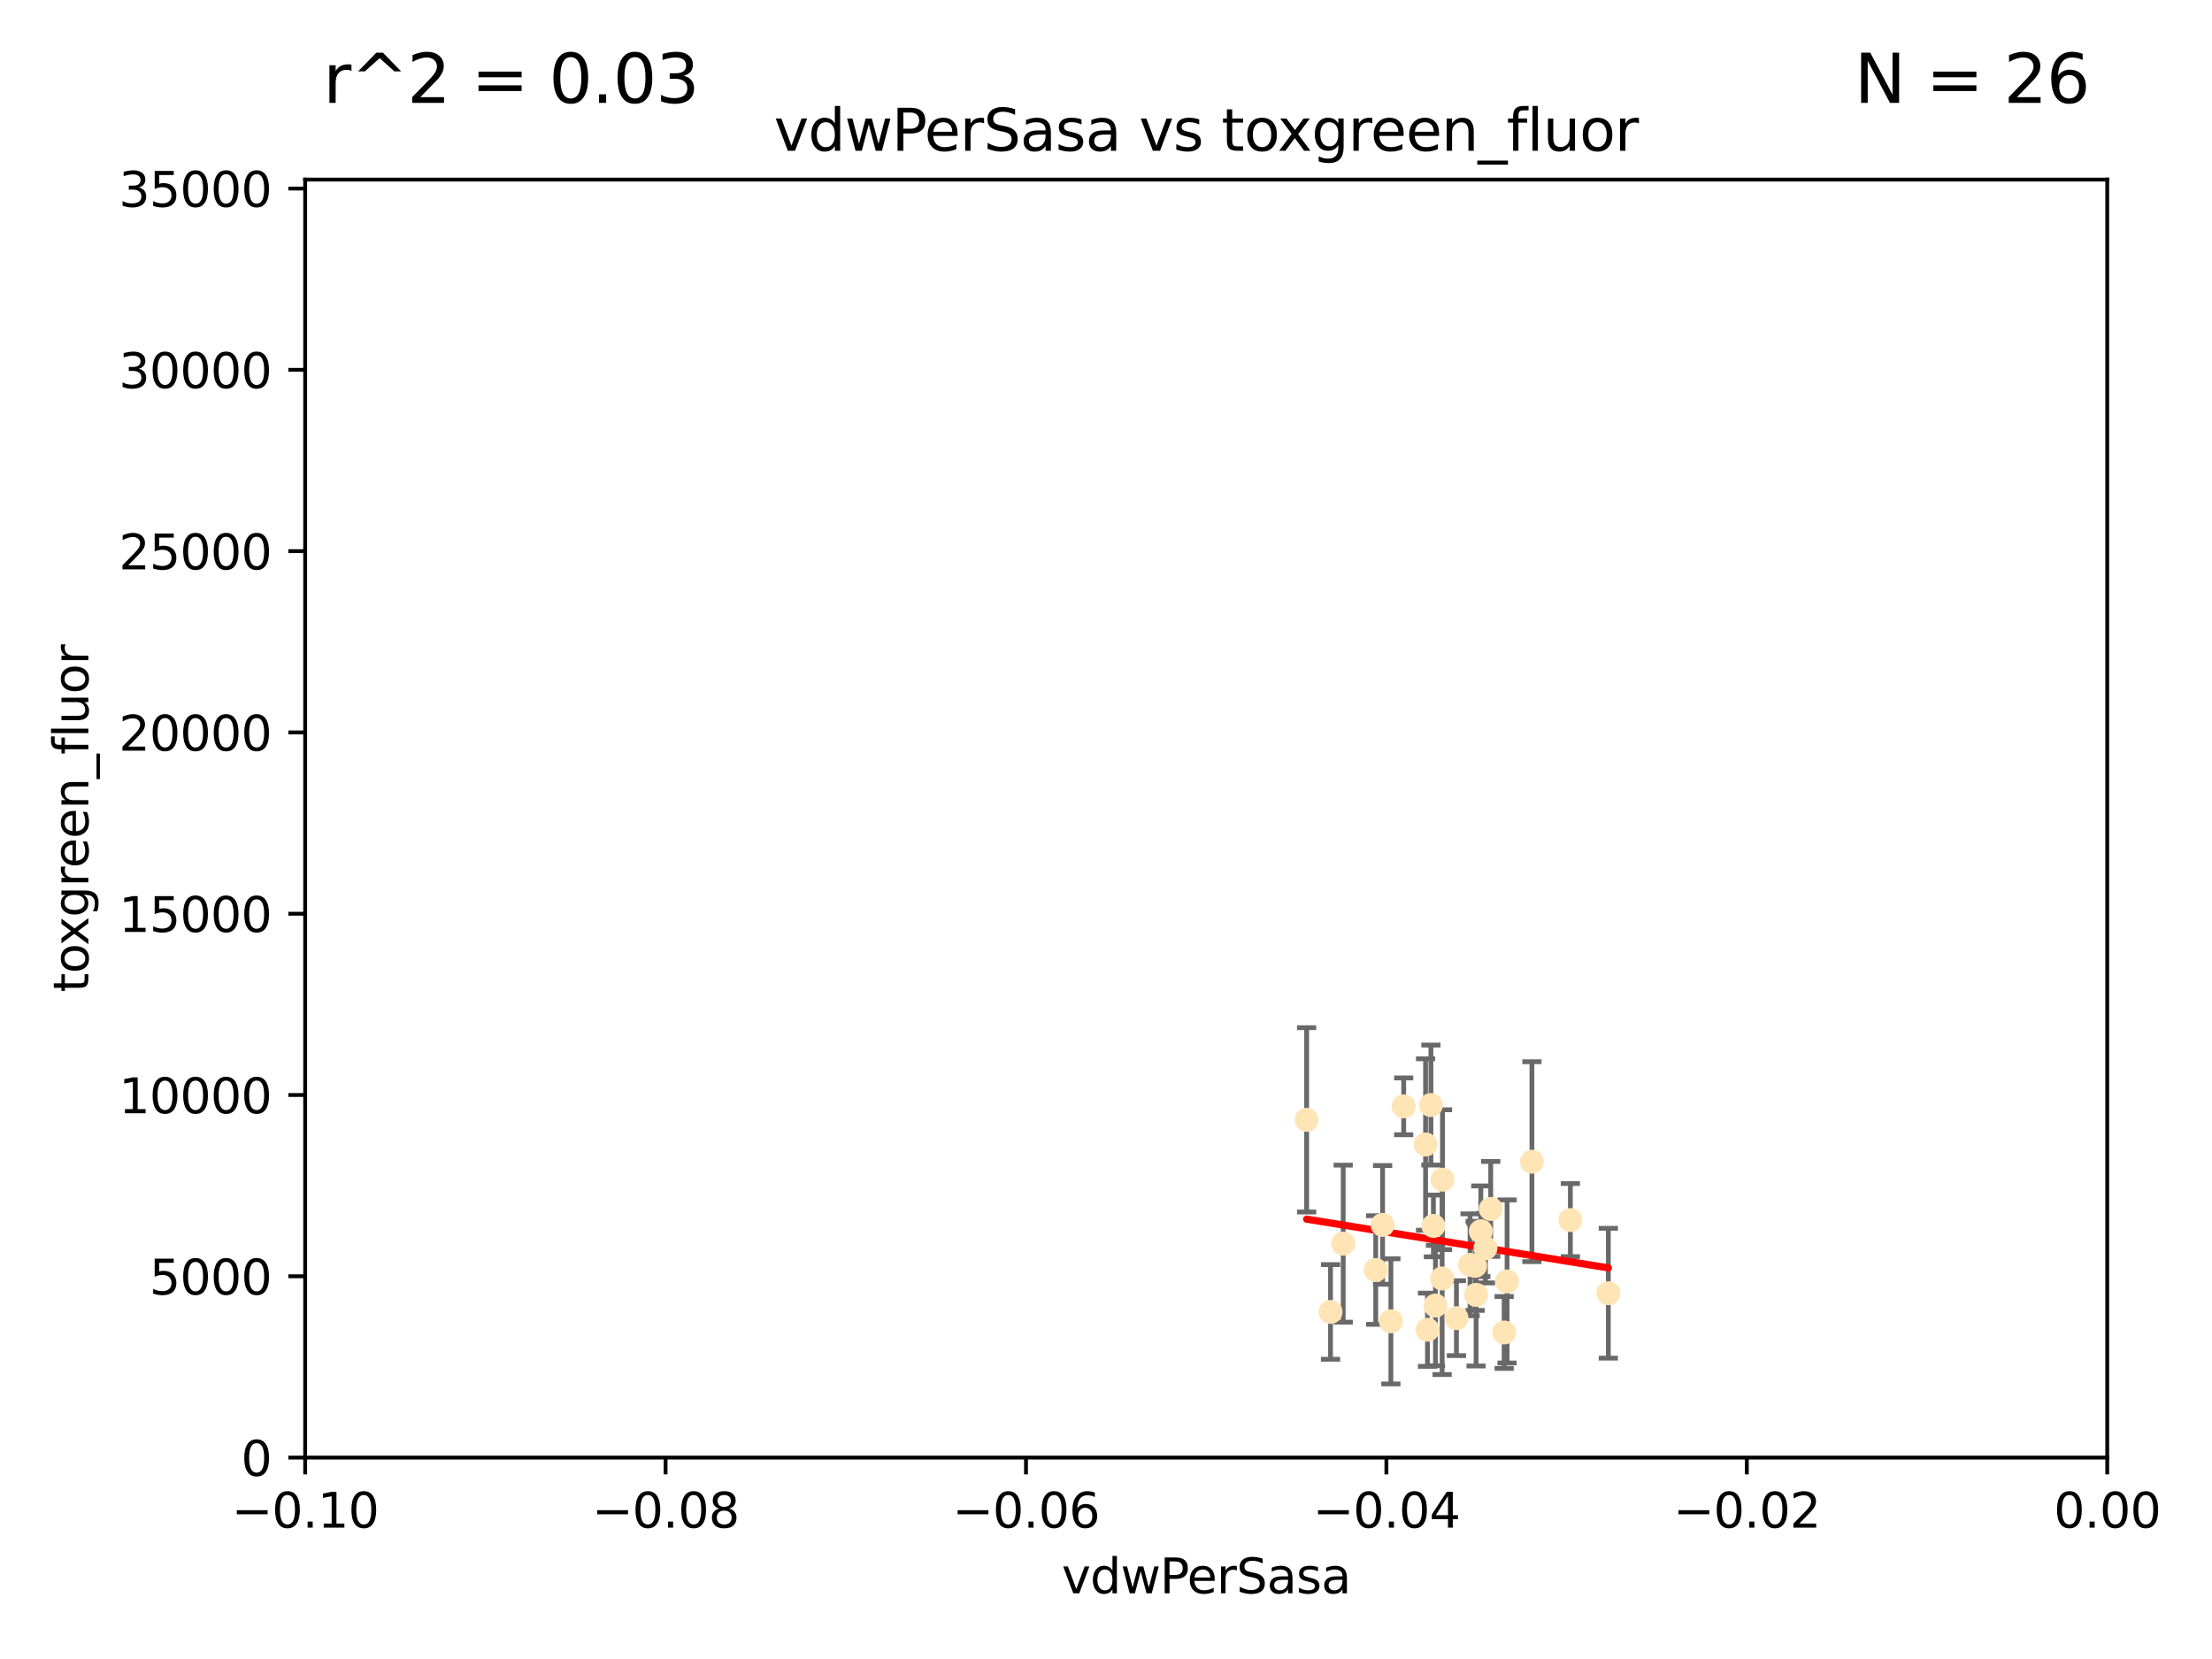 <?xml version="1.0" encoding="utf-8" standalone="no"?>
<!DOCTYPE svg PUBLIC "-//W3C//DTD SVG 1.1//EN"
  "http://www.w3.org/Graphics/SVG/1.1/DTD/svg11.dtd">
<svg xmlns:xlink="http://www.w3.org/1999/xlink" width="460.8pt" height="345.6pt" viewBox="0 0 460.8 345.6" xmlns="http://www.w3.org/2000/svg" version="1.1">
 <defs>
  <style type="text/css">*{stroke-linejoin: round; stroke-linecap: butt}</style>
 </defs>
 <g id="figure_1">
  <g id="patch_1">
   <path d="M 0 345.6 
L 460.8 345.6 
L 460.8 0 
L 0 0 
z
" style="fill: #ffffff"/>
  </g>
  <g id="axes_1">
   <g id="patch_2">
    <path d="M 63.571 303.64 
L 438.975 303.64 
L 438.975 37.411 
L 63.571 37.411 
z
" style="fill: #ffffff"/>
   </g>
   <g id="PathCollection_1">
    <defs>
     <path id="m28b2896124" d="M 0 1.118 
C 0.297 1.118 0.581 1 0.791 0.791 
C 1 0.581 1.118 0.297 1.118 0 
C 1.118 -0.297 1 -0.581 0.791 -0.791 
C 0.581 -1 0.297 -1.118 0 -1.118 
C -0.297 -1.118 -0.581 -1 -0.791 -0.791 
C -1 -0.581 -1.118 -0.297 -1.118 0 
C -1.118 0.297 -1 0.581 -0.791 0.791 
C -0.581 1 -0.297 1.118 0 1.118 
z
" style="stroke: #ffe4b5"/>
    </defs>
    <g clip-path="url(#pd5f773da27)">
     <use xlink:href="#m28b2896124" x="292.414" y="230.468" style="fill: #ffe4b5; stroke: #ffe4b5"/>
     <use xlink:href="#m28b2896124" x="279.814" y="259.073" style="fill: #ffe4b5; stroke: #ffe4b5"/>
     <use xlink:href="#m28b2896124" x="272.196" y="233.283" style="fill: #ffe4b5; stroke: #ffe4b5"/>
     <use xlink:href="#m28b2896124" x="277.172" y="273.299" style="fill: #ffe4b5; stroke: #ffe4b5"/>
     <use xlink:href="#m28b2896124" x="300.422" y="266.328" style="fill: #ffe4b5; stroke: #ffe4b5"/>
     <use xlink:href="#m28b2896124" x="288.018" y="255.164" style="fill: #ffe4b5; stroke: #ffe4b5"/>
     <use xlink:href="#m28b2896124" x="296.974" y="238.421" style="fill: #ffe4b5; stroke: #ffe4b5"/>
     <use xlink:href="#m28b2896124" x="286.59" y="264.575" style="fill: #ffe4b5; stroke: #ffe4b5"/>
     <use xlink:href="#m28b2896124" x="298.608" y="255.382" style="fill: #ffe4b5; stroke: #ffe4b5"/>
     <use xlink:href="#m28b2896124" x="300.501" y="245.75" style="fill: #ffe4b5; stroke: #ffe4b5"/>
     <use xlink:href="#m28b2896124" x="298.086" y="230.204" style="fill: #ffe4b5; stroke: #ffe4b5"/>
     <use xlink:href="#m28b2896124" x="308.484" y="256.494" style="fill: #ffe4b5; stroke: #ffe4b5"/>
     <use xlink:href="#m28b2896124" x="309.44" y="260.01" style="fill: #ffe4b5; stroke: #ffe4b5"/>
     <use xlink:href="#m28b2896124" x="310.543" y="251.842" style="fill: #ffe4b5; stroke: #ffe4b5"/>
     <use xlink:href="#m28b2896124" x="306.238" y="263.488" style="fill: #ffe4b5; stroke: #ffe4b5"/>
     <use xlink:href="#m28b2896124" x="303.404" y="274.597" style="fill: #ffe4b5; stroke: #ffe4b5"/>
     <use xlink:href="#m28b2896124" x="299.034" y="271.972" style="fill: #ffe4b5; stroke: #ffe4b5"/>
     <use xlink:href="#m28b2896124" x="307.497" y="269.741" style="fill: #ffe4b5; stroke: #ffe4b5"/>
     <use xlink:href="#m28b2896124" x="319.126" y="242.001" style="fill: #ffe4b5; stroke: #ffe4b5"/>
     <use xlink:href="#m28b2896124" x="307.295" y="263.706" style="fill: #ffe4b5; stroke: #ffe4b5"/>
     <use xlink:href="#m28b2896124" x="313.95" y="266.947" style="fill: #ffe4b5; stroke: #ffe4b5"/>
     <use xlink:href="#m28b2896124" x="335.045" y="269.405" style="fill: #ffe4b5; stroke: #ffe4b5"/>
     <use xlink:href="#m28b2896124" x="289.747" y="275.261" style="fill: #ffe4b5; stroke: #ffe4b5"/>
     <use xlink:href="#m28b2896124" x="327.134" y="254.163" style="fill: #ffe4b5; stroke: #ffe4b5"/>
     <use xlink:href="#m28b2896124" x="297.373" y="277.009" style="fill: #ffe4b5; stroke: #ffe4b5"/>
     <use xlink:href="#m28b2896124" x="313.345" y="277.579" style="fill: #ffe4b5; stroke: #ffe4b5"/>
    </g>
   </g>
   <g id="matplotlib.axis_1">
    <g id="xtick_1">
     <g id="line2d_1">
      <defs>
       <path id="m70a48a359c" d="M 0 0 
L 0 3.5 
" style="stroke: #000000; stroke-width: 0.8"/>
      </defs>
      <g>
       <use xlink:href="#m70a48a359c" x="63.571" y="303.64" style="stroke: #000000; stroke-width: 0.8"/>
      </g>
     </g>
     <g id="text_1">
      <!-- −0.10 -->
      <g transform="translate(48.249 318.238)scale(0.1 -0.1)">
       <defs>
        <path id="DejaVuSans-2212" d="M 678 2272 
L 4684 2272 
L 4684 1741 
L 678 1741 
L 678 2272 
z
" transform="scale(0.016)"/>
        <path id="DejaVuSans-30" d="M 2034 4250 
Q 1547 4250 1301 3770 
Q 1056 3291 1056 2328 
Q 1056 1369 1301 889 
Q 1547 409 2034 409 
Q 2525 409 2770 889 
Q 3016 1369 3016 2328 
Q 3016 3291 2770 3770 
Q 2525 4250 2034 4250 
z
M 2034 4750 
Q 2819 4750 3233 4129 
Q 3647 3509 3647 2328 
Q 3647 1150 3233 529 
Q 2819 -91 2034 -91 
Q 1250 -91 836 529 
Q 422 1150 422 2328 
Q 422 3509 836 4129 
Q 1250 4750 2034 4750 
z
" transform="scale(0.016)"/>
        <path id="DejaVuSans-2e" d="M 684 794 
L 1344 794 
L 1344 0 
L 684 0 
L 684 794 
z
" transform="scale(0.016)"/>
        <path id="DejaVuSans-31" d="M 794 531 
L 1825 531 
L 1825 4091 
L 703 3866 
L 703 4441 
L 1819 4666 
L 2450 4666 
L 2450 531 
L 3481 531 
L 3481 0 
L 794 0 
L 794 531 
z
" transform="scale(0.016)"/>
       </defs>
       <use xlink:href="#DejaVuSans-2212"/>
       <use xlink:href="#DejaVuSans-30" x="83.789"/>
       <use xlink:href="#DejaVuSans-2e" x="147.412"/>
       <use xlink:href="#DejaVuSans-31" x="179.199"/>
       <use xlink:href="#DejaVuSans-30" x="242.822"/>
      </g>
     </g>
    </g>
    <g id="xtick_2">
     <g id="line2d_2">
      <g>
       <use xlink:href="#m70a48a359c" x="138.652" y="303.64" style="stroke: #000000; stroke-width: 0.8"/>
      </g>
     </g>
     <g id="text_2">
      <!-- −0.08 -->
      <g transform="translate(123.329 318.238)scale(0.1 -0.1)">
       <defs>
        <path id="DejaVuSans-38" d="M 2034 2216 
Q 1584 2216 1326 1975 
Q 1069 1734 1069 1313 
Q 1069 891 1326 650 
Q 1584 409 2034 409 
Q 2484 409 2743 651 
Q 3003 894 3003 1313 
Q 3003 1734 2745 1975 
Q 2488 2216 2034 2216 
z
M 1403 2484 
Q 997 2584 770 2862 
Q 544 3141 544 3541 
Q 544 4100 942 4425 
Q 1341 4750 2034 4750 
Q 2731 4750 3128 4425 
Q 3525 4100 3525 3541 
Q 3525 3141 3298 2862 
Q 3072 2584 2669 2484 
Q 3125 2378 3379 2068 
Q 3634 1759 3634 1313 
Q 3634 634 3220 271 
Q 2806 -91 2034 -91 
Q 1263 -91 848 271 
Q 434 634 434 1313 
Q 434 1759 690 2068 
Q 947 2378 1403 2484 
z
M 1172 3481 
Q 1172 3119 1398 2916 
Q 1625 2713 2034 2713 
Q 2441 2713 2670 2916 
Q 2900 3119 2900 3481 
Q 2900 3844 2670 4047 
Q 2441 4250 2034 4250 
Q 1625 4250 1398 4047 
Q 1172 3844 1172 3481 
z
" transform="scale(0.016)"/>
       </defs>
       <use xlink:href="#DejaVuSans-2212"/>
       <use xlink:href="#DejaVuSans-30" x="83.789"/>
       <use xlink:href="#DejaVuSans-2e" x="147.412"/>
       <use xlink:href="#DejaVuSans-30" x="179.199"/>
       <use xlink:href="#DejaVuSans-38" x="242.822"/>
      </g>
     </g>
    </g>
    <g id="xtick_3">
     <g id="line2d_3">
      <g>
       <use xlink:href="#m70a48a359c" x="213.733" y="303.64" style="stroke: #000000; stroke-width: 0.8"/>
      </g>
     </g>
     <g id="text_3">
      <!-- −0.06 -->
      <g transform="translate(198.41 318.238)scale(0.1 -0.1)">
       <defs>
        <path id="DejaVuSans-36" d="M 2113 2584 
Q 1688 2584 1439 2293 
Q 1191 2003 1191 1497 
Q 1191 994 1439 701 
Q 1688 409 2113 409 
Q 2538 409 2786 701 
Q 3034 994 3034 1497 
Q 3034 2003 2786 2293 
Q 2538 2584 2113 2584 
z
M 3366 4563 
L 3366 3988 
Q 3128 4100 2886 4159 
Q 2644 4219 2406 4219 
Q 1781 4219 1451 3797 
Q 1122 3375 1075 2522 
Q 1259 2794 1537 2939 
Q 1816 3084 2150 3084 
Q 2853 3084 3261 2657 
Q 3669 2231 3669 1497 
Q 3669 778 3244 343 
Q 2819 -91 2113 -91 
Q 1303 -91 875 529 
Q 447 1150 447 2328 
Q 447 3434 972 4092 
Q 1497 4750 2381 4750 
Q 2619 4750 2861 4703 
Q 3103 4656 3366 4563 
z
" transform="scale(0.016)"/>
       </defs>
       <use xlink:href="#DejaVuSans-2212"/>
       <use xlink:href="#DejaVuSans-30" x="83.789"/>
       <use xlink:href="#DejaVuSans-2e" x="147.412"/>
       <use xlink:href="#DejaVuSans-30" x="179.199"/>
       <use xlink:href="#DejaVuSans-36" x="242.822"/>
      </g>
     </g>
    </g>
    <g id="xtick_4">
     <g id="line2d_4">
      <g>
       <use xlink:href="#m70a48a359c" x="288.813" y="303.64" style="stroke: #000000; stroke-width: 0.8"/>
      </g>
     </g>
     <g id="text_4">
      <!-- −0.04 -->
      <g transform="translate(273.491 318.238)scale(0.1 -0.1)">
       <defs>
        <path id="DejaVuSans-34" d="M 2419 4116 
L 825 1625 
L 2419 1625 
L 2419 4116 
z
M 2253 4666 
L 3047 4666 
L 3047 1625 
L 3713 1625 
L 3713 1100 
L 3047 1100 
L 3047 0 
L 2419 0 
L 2419 1100 
L 313 1100 
L 313 1709 
L 2253 4666 
z
" transform="scale(0.016)"/>
       </defs>
       <use xlink:href="#DejaVuSans-2212"/>
       <use xlink:href="#DejaVuSans-30" x="83.789"/>
       <use xlink:href="#DejaVuSans-2e" x="147.412"/>
       <use xlink:href="#DejaVuSans-30" x="179.199"/>
       <use xlink:href="#DejaVuSans-34" x="242.822"/>
      </g>
     </g>
    </g>
    <g id="xtick_5">
     <g id="line2d_5">
      <g>
       <use xlink:href="#m70a48a359c" x="363.894" y="303.64" style="stroke: #000000; stroke-width: 0.8"/>
      </g>
     </g>
     <g id="text_5">
      <!-- −0.02 -->
      <g transform="translate(348.572 318.238)scale(0.1 -0.1)">
       <defs>
        <path id="DejaVuSans-32" d="M 1228 531 
L 3431 531 
L 3431 0 
L 469 0 
L 469 531 
Q 828 903 1448 1529 
Q 2069 2156 2228 2338 
Q 2531 2678 2651 2914 
Q 2772 3150 2772 3378 
Q 2772 3750 2511 3984 
Q 2250 4219 1831 4219 
Q 1534 4219 1204 4116 
Q 875 4013 500 3803 
L 500 4441 
Q 881 4594 1212 4672 
Q 1544 4750 1819 4750 
Q 2544 4750 2975 4387 
Q 3406 4025 3406 3419 
Q 3406 3131 3298 2873 
Q 3191 2616 2906 2266 
Q 2828 2175 2409 1742 
Q 1991 1309 1228 531 
z
" transform="scale(0.016)"/>
       </defs>
       <use xlink:href="#DejaVuSans-2212"/>
       <use xlink:href="#DejaVuSans-30" x="83.789"/>
       <use xlink:href="#DejaVuSans-2e" x="147.412"/>
       <use xlink:href="#DejaVuSans-30" x="179.199"/>
       <use xlink:href="#DejaVuSans-32" x="242.822"/>
      </g>
     </g>
    </g>
    <g id="xtick_6">
     <g id="line2d_6">
      <g>
       <use xlink:href="#m70a48a359c" x="438.975" y="303.64" style="stroke: #000000; stroke-width: 0.8"/>
      </g>
     </g>
     <g id="text_6">
      <!-- 0.00 -->
      <g transform="translate(427.842 318.238)scale(0.1 -0.1)">
       <use xlink:href="#DejaVuSans-30"/>
       <use xlink:href="#DejaVuSans-2e" x="63.623"/>
       <use xlink:href="#DejaVuSans-30" x="95.41"/>
       <use xlink:href="#DejaVuSans-30" x="159.033"/>
      </g>
     </g>
    </g>
    <g id="text_7">
     <!-- vdwPerSasa -->
     <g transform="translate(221.178 331.917)scale(0.1 -0.1)">
      <defs>
       <path id="DejaVuSans-76" d="M 191 3500 
L 800 3500 
L 1894 563 
L 2988 3500 
L 3597 3500 
L 2284 0 
L 1503 0 
L 191 3500 
z
" transform="scale(0.016)"/>
       <path id="DejaVuSans-64" d="M 2906 2969 
L 2906 4863 
L 3481 4863 
L 3481 0 
L 2906 0 
L 2906 525 
Q 2725 213 2448 61 
Q 2172 -91 1784 -91 
Q 1150 -91 751 415 
Q 353 922 353 1747 
Q 353 2572 751 3078 
Q 1150 3584 1784 3584 
Q 2172 3584 2448 3432 
Q 2725 3281 2906 2969 
z
M 947 1747 
Q 947 1113 1208 752 
Q 1469 391 1925 391 
Q 2381 391 2643 752 
Q 2906 1113 2906 1747 
Q 2906 2381 2643 2742 
Q 2381 3103 1925 3103 
Q 1469 3103 1208 2742 
Q 947 2381 947 1747 
z
" transform="scale(0.016)"/>
       <path id="DejaVuSans-77" d="M 269 3500 
L 844 3500 
L 1563 769 
L 2278 3500 
L 2956 3500 
L 3675 769 
L 4391 3500 
L 4966 3500 
L 4050 0 
L 3372 0 
L 2619 2869 
L 1863 0 
L 1184 0 
L 269 3500 
z
" transform="scale(0.016)"/>
       <path id="DejaVuSans-50" d="M 1259 4147 
L 1259 2394 
L 2053 2394 
Q 2494 2394 2734 2622 
Q 2975 2850 2975 3272 
Q 2975 3691 2734 3919 
Q 2494 4147 2053 4147 
L 1259 4147 
z
M 628 4666 
L 2053 4666 
Q 2838 4666 3239 4311 
Q 3641 3956 3641 3272 
Q 3641 2581 3239 2228 
Q 2838 1875 2053 1875 
L 1259 1875 
L 1259 0 
L 628 0 
L 628 4666 
z
" transform="scale(0.016)"/>
       <path id="DejaVuSans-65" d="M 3597 1894 
L 3597 1613 
L 953 1613 
Q 991 1019 1311 708 
Q 1631 397 2203 397 
Q 2534 397 2845 478 
Q 3156 559 3463 722 
L 3463 178 
Q 3153 47 2828 -22 
Q 2503 -91 2169 -91 
Q 1331 -91 842 396 
Q 353 884 353 1716 
Q 353 2575 817 3079 
Q 1281 3584 2069 3584 
Q 2775 3584 3186 3129 
Q 3597 2675 3597 1894 
z
M 3022 2063 
Q 3016 2534 2758 2815 
Q 2500 3097 2075 3097 
Q 1594 3097 1305 2825 
Q 1016 2553 972 2059 
L 3022 2063 
z
" transform="scale(0.016)"/>
       <path id="DejaVuSans-72" d="M 2631 2963 
Q 2534 3019 2420 3045 
Q 2306 3072 2169 3072 
Q 1681 3072 1420 2755 
Q 1159 2438 1159 1844 
L 1159 0 
L 581 0 
L 581 3500 
L 1159 3500 
L 1159 2956 
Q 1341 3275 1631 3429 
Q 1922 3584 2338 3584 
Q 2397 3584 2469 3576 
Q 2541 3569 2628 3553 
L 2631 2963 
z
" transform="scale(0.016)"/>
       <path id="DejaVuSans-53" d="M 3425 4513 
L 3425 3897 
Q 3066 4069 2747 4153 
Q 2428 4238 2131 4238 
Q 1616 4238 1336 4038 
Q 1056 3838 1056 3469 
Q 1056 3159 1242 3001 
Q 1428 2844 1947 2747 
L 2328 2669 
Q 3034 2534 3370 2195 
Q 3706 1856 3706 1288 
Q 3706 609 3251 259 
Q 2797 -91 1919 -91 
Q 1588 -91 1214 -16 
Q 841 59 441 206 
L 441 856 
Q 825 641 1194 531 
Q 1563 422 1919 422 
Q 2459 422 2753 634 
Q 3047 847 3047 1241 
Q 3047 1584 2836 1778 
Q 2625 1972 2144 2069 
L 1759 2144 
Q 1053 2284 737 2584 
Q 422 2884 422 3419 
Q 422 4038 858 4394 
Q 1294 4750 2059 4750 
Q 2388 4750 2728 4690 
Q 3069 4631 3425 4513 
z
" transform="scale(0.016)"/>
       <path id="DejaVuSans-61" d="M 2194 1759 
Q 1497 1759 1228 1600 
Q 959 1441 959 1056 
Q 959 750 1161 570 
Q 1363 391 1709 391 
Q 2188 391 2477 730 
Q 2766 1069 2766 1631 
L 2766 1759 
L 2194 1759 
z
M 3341 1997 
L 3341 0 
L 2766 0 
L 2766 531 
Q 2569 213 2275 61 
Q 1981 -91 1556 -91 
Q 1019 -91 701 211 
Q 384 513 384 1019 
Q 384 1609 779 1909 
Q 1175 2209 1959 2209 
L 2766 2209 
L 2766 2266 
Q 2766 2663 2505 2880 
Q 2244 3097 1772 3097 
Q 1472 3097 1187 3025 
Q 903 2953 641 2809 
L 641 3341 
Q 956 3463 1253 3523 
Q 1550 3584 1831 3584 
Q 2591 3584 2966 3190 
Q 3341 2797 3341 1997 
z
" transform="scale(0.016)"/>
       <path id="DejaVuSans-73" d="M 2834 3397 
L 2834 2853 
Q 2591 2978 2328 3040 
Q 2066 3103 1784 3103 
Q 1356 3103 1142 2972 
Q 928 2841 928 2578 
Q 928 2378 1081 2264 
Q 1234 2150 1697 2047 
L 1894 2003 
Q 2506 1872 2764 1633 
Q 3022 1394 3022 966 
Q 3022 478 2636 193 
Q 2250 -91 1575 -91 
Q 1294 -91 989 -36 
Q 684 19 347 128 
L 347 722 
Q 666 556 975 473 
Q 1284 391 1588 391 
Q 1994 391 2212 530 
Q 2431 669 2431 922 
Q 2431 1156 2273 1281 
Q 2116 1406 1581 1522 
L 1381 1569 
Q 847 1681 609 1914 
Q 372 2147 372 2553 
Q 372 3047 722 3315 
Q 1072 3584 1716 3584 
Q 2034 3584 2315 3537 
Q 2597 3491 2834 3397 
z
" transform="scale(0.016)"/>
      </defs>
      <use xlink:href="#DejaVuSans-76"/>
      <use xlink:href="#DejaVuSans-64" x="59.18"/>
      <use xlink:href="#DejaVuSans-77" x="122.656"/>
      <use xlink:href="#DejaVuSans-50" x="204.443"/>
      <use xlink:href="#DejaVuSans-65" x="261.121"/>
      <use xlink:href="#DejaVuSans-72" x="322.645"/>
      <use xlink:href="#DejaVuSans-53" x="363.758"/>
      <use xlink:href="#DejaVuSans-61" x="427.234"/>
      <use xlink:href="#DejaVuSans-73" x="488.514"/>
      <use xlink:href="#DejaVuSans-61" x="540.613"/>
     </g>
    </g>
   </g>
   <g id="matplotlib.axis_2">
    <g id="ytick_1">
     <g id="line2d_7">
      <defs>
       <path id="m895b32d1b6" d="M 0 0 
L -3.5 0 
" style="stroke: #000000; stroke-width: 0.8"/>
      </defs>
      <g>
       <use xlink:href="#m895b32d1b6" x="63.571" y="303.64" style="stroke: #000000; stroke-width: 0.8"/>
      </g>
     </g>
     <g id="text_8">
      <!-- 0 -->
      <g transform="translate(50.209 307.439)scale(0.1 -0.1)">
       <use xlink:href="#DejaVuSans-30"/>
      </g>
     </g>
    </g>
    <g id="ytick_2">
     <g id="line2d_8">
      <g>
       <use xlink:href="#m895b32d1b6" x="63.571" y="265.874" style="stroke: #000000; stroke-width: 0.8"/>
      </g>
     </g>
     <g id="text_9">
      <!-- 5000 -->
      <g transform="translate(31.121 269.673)scale(0.1 -0.1)">
       <defs>
        <path id="DejaVuSans-35" d="M 691 4666 
L 3169 4666 
L 3169 4134 
L 1269 4134 
L 1269 2991 
Q 1406 3038 1543 3061 
Q 1681 3084 1819 3084 
Q 2600 3084 3056 2656 
Q 3513 2228 3513 1497 
Q 3513 744 3044 326 
Q 2575 -91 1722 -91 
Q 1428 -91 1123 -41 
Q 819 9 494 109 
L 494 744 
Q 775 591 1075 516 
Q 1375 441 1709 441 
Q 2250 441 2565 725 
Q 2881 1009 2881 1497 
Q 2881 1984 2565 2268 
Q 2250 2553 1709 2553 
Q 1456 2553 1204 2497 
Q 953 2441 691 2322 
L 691 4666 
z
" transform="scale(0.016)"/>
       </defs>
       <use xlink:href="#DejaVuSans-35"/>
       <use xlink:href="#DejaVuSans-30" x="63.623"/>
       <use xlink:href="#DejaVuSans-30" x="127.246"/>
       <use xlink:href="#DejaVuSans-30" x="190.869"/>
      </g>
     </g>
    </g>
    <g id="ytick_3">
     <g id="line2d_9">
      <g>
       <use xlink:href="#m895b32d1b6" x="63.571" y="228.108" style="stroke: #000000; stroke-width: 0.8"/>
      </g>
     </g>
     <g id="text_10">
      <!-- 10000 -->
      <g transform="translate(24.759 231.907)scale(0.1 -0.1)">
       <use xlink:href="#DejaVuSans-31"/>
       <use xlink:href="#DejaVuSans-30" x="63.623"/>
       <use xlink:href="#DejaVuSans-30" x="127.246"/>
       <use xlink:href="#DejaVuSans-30" x="190.869"/>
       <use xlink:href="#DejaVuSans-30" x="254.492"/>
      </g>
     </g>
    </g>
    <g id="ytick_4">
     <g id="line2d_10">
      <g>
       <use xlink:href="#m895b32d1b6" x="63.571" y="190.342" style="stroke: #000000; stroke-width: 0.8"/>
      </g>
     </g>
     <g id="text_11">
      <!-- 15000 -->
      <g transform="translate(24.759 194.141)scale(0.1 -0.1)">
       <use xlink:href="#DejaVuSans-31"/>
       <use xlink:href="#DejaVuSans-35" x="63.623"/>
       <use xlink:href="#DejaVuSans-30" x="127.246"/>
       <use xlink:href="#DejaVuSans-30" x="190.869"/>
       <use xlink:href="#DejaVuSans-30" x="254.492"/>
      </g>
     </g>
    </g>
    <g id="ytick_5">
     <g id="line2d_11">
      <g>
       <use xlink:href="#m895b32d1b6" x="63.571" y="152.576" style="stroke: #000000; stroke-width: 0.8"/>
      </g>
     </g>
     <g id="text_12">
      <!-- 20000 -->
      <g transform="translate(24.759 156.375)scale(0.1 -0.1)">
       <use xlink:href="#DejaVuSans-32"/>
       <use xlink:href="#DejaVuSans-30" x="63.623"/>
       <use xlink:href="#DejaVuSans-30" x="127.246"/>
       <use xlink:href="#DejaVuSans-30" x="190.869"/>
       <use xlink:href="#DejaVuSans-30" x="254.492"/>
      </g>
     </g>
    </g>
    <g id="ytick_6">
     <g id="line2d_12">
      <g>
       <use xlink:href="#m895b32d1b6" x="63.571" y="114.81" style="stroke: #000000; stroke-width: 0.8"/>
      </g>
     </g>
     <g id="text_13">
      <!-- 25000 -->
      <g transform="translate(24.759 118.609)scale(0.1 -0.1)">
       <use xlink:href="#DejaVuSans-32"/>
       <use xlink:href="#DejaVuSans-35" x="63.623"/>
       <use xlink:href="#DejaVuSans-30" x="127.246"/>
       <use xlink:href="#DejaVuSans-30" x="190.869"/>
       <use xlink:href="#DejaVuSans-30" x="254.492"/>
      </g>
     </g>
    </g>
    <g id="ytick_7">
     <g id="line2d_13">
      <g>
       <use xlink:href="#m895b32d1b6" x="63.571" y="77.044" style="stroke: #000000; stroke-width: 0.8"/>
      </g>
     </g>
     <g id="text_14">
      <!-- 30000 -->
      <g transform="translate(24.759 80.844)scale(0.1 -0.1)">
       <defs>
        <path id="DejaVuSans-33" d="M 2597 2516 
Q 3050 2419 3304 2112 
Q 3559 1806 3559 1356 
Q 3559 666 3084 287 
Q 2609 -91 1734 -91 
Q 1441 -91 1130 -33 
Q 819 25 488 141 
L 488 750 
Q 750 597 1062 519 
Q 1375 441 1716 441 
Q 2309 441 2620 675 
Q 2931 909 2931 1356 
Q 2931 1769 2642 2001 
Q 2353 2234 1838 2234 
L 1294 2234 
L 1294 2753 
L 1863 2753 
Q 2328 2753 2575 2939 
Q 2822 3125 2822 3475 
Q 2822 3834 2567 4026 
Q 2313 4219 1838 4219 
Q 1578 4219 1281 4162 
Q 984 4106 628 3988 
L 628 4550 
Q 988 4650 1302 4700 
Q 1616 4750 1894 4750 
Q 2613 4750 3031 4423 
Q 3450 4097 3450 3541 
Q 3450 3153 3228 2886 
Q 3006 2619 2597 2516 
z
" transform="scale(0.016)"/>
       </defs>
       <use xlink:href="#DejaVuSans-33"/>
       <use xlink:href="#DejaVuSans-30" x="63.623"/>
       <use xlink:href="#DejaVuSans-30" x="127.246"/>
       <use xlink:href="#DejaVuSans-30" x="190.869"/>
       <use xlink:href="#DejaVuSans-30" x="254.492"/>
      </g>
     </g>
    </g>
    <g id="ytick_8">
     <g id="line2d_14">
      <g>
       <use xlink:href="#m895b32d1b6" x="63.571" y="39.278" style="stroke: #000000; stroke-width: 0.8"/>
      </g>
     </g>
     <g id="text_15">
      <!-- 35000 -->
      <g transform="translate(24.759 43.078)scale(0.1 -0.1)">
       <use xlink:href="#DejaVuSans-33"/>
       <use xlink:href="#DejaVuSans-35" x="63.623"/>
       <use xlink:href="#DejaVuSans-30" x="127.246"/>
       <use xlink:href="#DejaVuSans-30" x="190.869"/>
       <use xlink:href="#DejaVuSans-30" x="254.492"/>
      </g>
     </g>
    </g>
    <g id="text_16">
     <!-- toxgreen_fluor -->
     <g transform="translate(18.401 206.72)rotate(-90)scale(0.1 -0.1)">
      <defs>
       <path id="DejaVuSans-74" d="M 1172 4494 
L 1172 3500 
L 2356 3500 
L 2356 3053 
L 1172 3053 
L 1172 1153 
Q 1172 725 1289 603 
Q 1406 481 1766 481 
L 2356 481 
L 2356 0 
L 1766 0 
Q 1100 0 847 248 
Q 594 497 594 1153 
L 594 3053 
L 172 3053 
L 172 3500 
L 594 3500 
L 594 4494 
L 1172 4494 
z
" transform="scale(0.016)"/>
       <path id="DejaVuSans-6f" d="M 1959 3097 
Q 1497 3097 1228 2736 
Q 959 2375 959 1747 
Q 959 1119 1226 758 
Q 1494 397 1959 397 
Q 2419 397 2687 759 
Q 2956 1122 2956 1747 
Q 2956 2369 2687 2733 
Q 2419 3097 1959 3097 
z
M 1959 3584 
Q 2709 3584 3137 3096 
Q 3566 2609 3566 1747 
Q 3566 888 3137 398 
Q 2709 -91 1959 -91 
Q 1206 -91 779 398 
Q 353 888 353 1747 
Q 353 2609 779 3096 
Q 1206 3584 1959 3584 
z
" transform="scale(0.016)"/>
       <path id="DejaVuSans-78" d="M 3513 3500 
L 2247 1797 
L 3578 0 
L 2900 0 
L 1881 1375 
L 863 0 
L 184 0 
L 1544 1831 
L 300 3500 
L 978 3500 
L 1906 2253 
L 2834 3500 
L 3513 3500 
z
" transform="scale(0.016)"/>
       <path id="DejaVuSans-67" d="M 2906 1791 
Q 2906 2416 2648 2759 
Q 2391 3103 1925 3103 
Q 1463 3103 1205 2759 
Q 947 2416 947 1791 
Q 947 1169 1205 825 
Q 1463 481 1925 481 
Q 2391 481 2648 825 
Q 2906 1169 2906 1791 
z
M 3481 434 
Q 3481 -459 3084 -895 
Q 2688 -1331 1869 -1331 
Q 1566 -1331 1297 -1286 
Q 1028 -1241 775 -1147 
L 775 -588 
Q 1028 -725 1275 -790 
Q 1522 -856 1778 -856 
Q 2344 -856 2625 -561 
Q 2906 -266 2906 331 
L 2906 616 
Q 2728 306 2450 153 
Q 2172 0 1784 0 
Q 1141 0 747 490 
Q 353 981 353 1791 
Q 353 2603 747 3093 
Q 1141 3584 1784 3584 
Q 2172 3584 2450 3431 
Q 2728 3278 2906 2969 
L 2906 3500 
L 3481 3500 
L 3481 434 
z
" transform="scale(0.016)"/>
       <path id="DejaVuSans-6e" d="M 3513 2113 
L 3513 0 
L 2938 0 
L 2938 2094 
Q 2938 2591 2744 2837 
Q 2550 3084 2163 3084 
Q 1697 3084 1428 2787 
Q 1159 2491 1159 1978 
L 1159 0 
L 581 0 
L 581 3500 
L 1159 3500 
L 1159 2956 
Q 1366 3272 1645 3428 
Q 1925 3584 2291 3584 
Q 2894 3584 3203 3211 
Q 3513 2838 3513 2113 
z
" transform="scale(0.016)"/>
       <path id="DejaVuSans-5f" d="M 3263 -1063 
L 3263 -1509 
L -63 -1509 
L -63 -1063 
L 3263 -1063 
z
" transform="scale(0.016)"/>
       <path id="DejaVuSans-66" d="M 2375 4863 
L 2375 4384 
L 1825 4384 
Q 1516 4384 1395 4259 
Q 1275 4134 1275 3809 
L 1275 3500 
L 2222 3500 
L 2222 3053 
L 1275 3053 
L 1275 0 
L 697 0 
L 697 3053 
L 147 3053 
L 147 3500 
L 697 3500 
L 697 3744 
Q 697 4328 969 4595 
Q 1241 4863 1831 4863 
L 2375 4863 
z
" transform="scale(0.016)"/>
       <path id="DejaVuSans-6c" d="M 603 4863 
L 1178 4863 
L 1178 0 
L 603 0 
L 603 4863 
z
" transform="scale(0.016)"/>
       <path id="DejaVuSans-75" d="M 544 1381 
L 544 3500 
L 1119 3500 
L 1119 1403 
Q 1119 906 1312 657 
Q 1506 409 1894 409 
Q 2359 409 2629 706 
Q 2900 1003 2900 1516 
L 2900 3500 
L 3475 3500 
L 3475 0 
L 2900 0 
L 2900 538 
Q 2691 219 2414 64 
Q 2138 -91 1772 -91 
Q 1169 -91 856 284 
Q 544 659 544 1381 
z
M 1991 3584 
L 1991 3584 
z
" transform="scale(0.016)"/>
      </defs>
      <use xlink:href="#DejaVuSans-74"/>
      <use xlink:href="#DejaVuSans-6f" x="39.209"/>
      <use xlink:href="#DejaVuSans-78" x="97.266"/>
      <use xlink:href="#DejaVuSans-67" x="156.445"/>
      <use xlink:href="#DejaVuSans-72" x="219.922"/>
      <use xlink:href="#DejaVuSans-65" x="258.785"/>
      <use xlink:href="#DejaVuSans-65" x="320.309"/>
      <use xlink:href="#DejaVuSans-6e" x="381.832"/>
      <use xlink:href="#DejaVuSans-5f" x="445.211"/>
      <use xlink:href="#DejaVuSans-66" x="495.211"/>
      <use xlink:href="#DejaVuSans-6c" x="530.416"/>
      <use xlink:href="#DejaVuSans-75" x="558.199"/>
      <use xlink:href="#DejaVuSans-6f" x="621.578"/>
      <use xlink:href="#DejaVuSans-72" x="682.76"/>
     </g>
    </g>
   </g>
   <g id="LineCollection_1">
    <path d="M 292.414 236.385 
L 292.414 224.551 
" clip-path="url(#pd5f773da27)" style="fill: none; stroke: #696969"/>
    <path d="M 279.814 275.427 
L 279.814 242.719 
" clip-path="url(#pd5f773da27)" style="fill: none; stroke: #696969"/>
    <path d="M 272.196 252.481 
L 272.196 214.086 
" clip-path="url(#pd5f773da27)" style="fill: none; stroke: #696969"/>
    <path d="M 277.172 283.157 
L 277.172 263.441 
" clip-path="url(#pd5f773da27)" style="fill: none; stroke: #696969"/>
    <path d="M 300.422 286.341 
L 300.422 246.315 
" clip-path="url(#pd5f773da27)" style="fill: none; stroke: #696969"/>
    <path d="M 288.018 267.529 
L 288.018 242.8 
" clip-path="url(#pd5f773da27)" style="fill: none; stroke: #696969"/>
    <path d="M 296.974 256.278 
L 296.974 220.565 
" clip-path="url(#pd5f773da27)" style="fill: none; stroke: #696969"/>
    <path d="M 286.59 275.884 
L 286.59 253.266 
" clip-path="url(#pd5f773da27)" style="fill: none; stroke: #696969"/>
    <path d="M 298.608 261.811 
L 298.608 248.953 
" clip-path="url(#pd5f773da27)" style="fill: none; stroke: #696969"/>
    <path d="M 300.501 260.314 
L 300.501 231.186 
" clip-path="url(#pd5f773da27)" style="fill: none; stroke: #696969"/>
    <path d="M 298.086 242.701 
L 298.086 217.707 
" clip-path="url(#pd5f773da27)" style="fill: none; stroke: #696969"/>
    <path d="M 308.484 265.936 
L 308.484 247.052 
" clip-path="url(#pd5f773da27)" style="fill: none; stroke: #696969"/>
    <path d="M 309.44 267.252 
L 309.44 252.769 
" clip-path="url(#pd5f773da27)" style="fill: none; stroke: #696969"/>
    <path d="M 310.543 261.732 
L 310.543 241.952 
" clip-path="url(#pd5f773da27)" style="fill: none; stroke: #696969"/>
    <path d="M 306.238 274.103 
L 306.238 252.873 
" clip-path="url(#pd5f773da27)" style="fill: none; stroke: #696969"/>
    <path d="M 303.404 282.395 
L 303.404 266.8 
" clip-path="url(#pd5f773da27)" style="fill: none; stroke: #696969"/>
    <path d="M 299.034 284.509 
L 299.034 259.434 
" clip-path="url(#pd5f773da27)" style="fill: none; stroke: #696969"/>
    <path d="M 307.497 284.563 
L 307.497 254.919 
" clip-path="url(#pd5f773da27)" style="fill: none; stroke: #696969"/>
    <path d="M 319.126 262.82 
L 319.126 221.181 
" clip-path="url(#pd5f773da27)" style="fill: none; stroke: #696969"/>
    <path d="M 307.295 272.986 
L 307.295 254.425 
" clip-path="url(#pd5f773da27)" style="fill: none; stroke: #696969"/>
    <path d="M 313.95 283.933 
L 313.95 249.962 
" clip-path="url(#pd5f773da27)" style="fill: none; stroke: #696969"/>
    <path d="M 335.045 282.927 
L 335.045 255.883 
" clip-path="url(#pd5f773da27)" style="fill: none; stroke: #696969"/>
    <path d="M 289.747 288.292 
L 289.747 262.229 
" clip-path="url(#pd5f773da27)" style="fill: none; stroke: #696969"/>
    <path d="M 327.134 261.773 
L 327.134 246.553 
" clip-path="url(#pd5f773da27)" style="fill: none; stroke: #696969"/>
    <path d="M 297.373 284.633 
L 297.373 269.384 
" clip-path="url(#pd5f773da27)" style="fill: none; stroke: #696969"/>
    <path d="M 313.345 285.067 
L 313.345 270.09 
" clip-path="url(#pd5f773da27)" style="fill: none; stroke: #696969"/>
   </g>
   <g id="line2d_15">
    <defs>
     <path id="m9642e965ba" d="M 2 0 
L -2 -0 
" style="stroke: #696969"/>
    </defs>
    <g clip-path="url(#pd5f773da27)">
     <use xlink:href="#m9642e965ba" x="292.414" y="236.385" style="fill: #696969; stroke: #696969"/>
     <use xlink:href="#m9642e965ba" x="279.814" y="275.427" style="fill: #696969; stroke: #696969"/>
     <use xlink:href="#m9642e965ba" x="272.196" y="252.481" style="fill: #696969; stroke: #696969"/>
     <use xlink:href="#m9642e965ba" x="277.172" y="283.157" style="fill: #696969; stroke: #696969"/>
     <use xlink:href="#m9642e965ba" x="300.422" y="286.341" style="fill: #696969; stroke: #696969"/>
     <use xlink:href="#m9642e965ba" x="288.018" y="267.529" style="fill: #696969; stroke: #696969"/>
     <use xlink:href="#m9642e965ba" x="296.974" y="256.278" style="fill: #696969; stroke: #696969"/>
     <use xlink:href="#m9642e965ba" x="286.59" y="275.884" style="fill: #696969; stroke: #696969"/>
     <use xlink:href="#m9642e965ba" x="298.608" y="261.811" style="fill: #696969; stroke: #696969"/>
     <use xlink:href="#m9642e965ba" x="300.501" y="260.314" style="fill: #696969; stroke: #696969"/>
     <use xlink:href="#m9642e965ba" x="298.086" y="242.701" style="fill: #696969; stroke: #696969"/>
     <use xlink:href="#m9642e965ba" x="308.484" y="265.936" style="fill: #696969; stroke: #696969"/>
     <use xlink:href="#m9642e965ba" x="309.44" y="267.252" style="fill: #696969; stroke: #696969"/>
     <use xlink:href="#m9642e965ba" x="310.543" y="261.732" style="fill: #696969; stroke: #696969"/>
     <use xlink:href="#m9642e965ba" x="306.238" y="274.103" style="fill: #696969; stroke: #696969"/>
     <use xlink:href="#m9642e965ba" x="303.404" y="282.395" style="fill: #696969; stroke: #696969"/>
     <use xlink:href="#m9642e965ba" x="299.034" y="284.509" style="fill: #696969; stroke: #696969"/>
     <use xlink:href="#m9642e965ba" x="307.497" y="284.563" style="fill: #696969; stroke: #696969"/>
     <use xlink:href="#m9642e965ba" x="319.126" y="262.82" style="fill: #696969; stroke: #696969"/>
     <use xlink:href="#m9642e965ba" x="307.295" y="272.986" style="fill: #696969; stroke: #696969"/>
     <use xlink:href="#m9642e965ba" x="313.95" y="283.933" style="fill: #696969; stroke: #696969"/>
     <use xlink:href="#m9642e965ba" x="335.045" y="282.927" style="fill: #696969; stroke: #696969"/>
     <use xlink:href="#m9642e965ba" x="289.747" y="288.292" style="fill: #696969; stroke: #696969"/>
     <use xlink:href="#m9642e965ba" x="327.134" y="261.773" style="fill: #696969; stroke: #696969"/>
     <use xlink:href="#m9642e965ba" x="297.373" y="284.633" style="fill: #696969; stroke: #696969"/>
     <use xlink:href="#m9642e965ba" x="313.345" y="285.067" style="fill: #696969; stroke: #696969"/>
    </g>
   </g>
   <g id="line2d_16">
    <g clip-path="url(#pd5f773da27)">
     <use xlink:href="#m9642e965ba" x="292.414" y="224.551" style="fill: #696969; stroke: #696969"/>
     <use xlink:href="#m9642e965ba" x="279.814" y="242.719" style="fill: #696969; stroke: #696969"/>
     <use xlink:href="#m9642e965ba" x="272.196" y="214.086" style="fill: #696969; stroke: #696969"/>
     <use xlink:href="#m9642e965ba" x="277.172" y="263.441" style="fill: #696969; stroke: #696969"/>
     <use xlink:href="#m9642e965ba" x="300.422" y="246.315" style="fill: #696969; stroke: #696969"/>
     <use xlink:href="#m9642e965ba" x="288.018" y="242.8" style="fill: #696969; stroke: #696969"/>
     <use xlink:href="#m9642e965ba" x="296.974" y="220.565" style="fill: #696969; stroke: #696969"/>
     <use xlink:href="#m9642e965ba" x="286.59" y="253.266" style="fill: #696969; stroke: #696969"/>
     <use xlink:href="#m9642e965ba" x="298.608" y="248.953" style="fill: #696969; stroke: #696969"/>
     <use xlink:href="#m9642e965ba" x="300.501" y="231.186" style="fill: #696969; stroke: #696969"/>
     <use xlink:href="#m9642e965ba" x="298.086" y="217.707" style="fill: #696969; stroke: #696969"/>
     <use xlink:href="#m9642e965ba" x="308.484" y="247.052" style="fill: #696969; stroke: #696969"/>
     <use xlink:href="#m9642e965ba" x="309.44" y="252.769" style="fill: #696969; stroke: #696969"/>
     <use xlink:href="#m9642e965ba" x="310.543" y="241.952" style="fill: #696969; stroke: #696969"/>
     <use xlink:href="#m9642e965ba" x="306.238" y="252.873" style="fill: #696969; stroke: #696969"/>
     <use xlink:href="#m9642e965ba" x="303.404" y="266.8" style="fill: #696969; stroke: #696969"/>
     <use xlink:href="#m9642e965ba" x="299.034" y="259.434" style="fill: #696969; stroke: #696969"/>
     <use xlink:href="#m9642e965ba" x="307.497" y="254.919" style="fill: #696969; stroke: #696969"/>
     <use xlink:href="#m9642e965ba" x="319.126" y="221.181" style="fill: #696969; stroke: #696969"/>
     <use xlink:href="#m9642e965ba" x="307.295" y="254.425" style="fill: #696969; stroke: #696969"/>
     <use xlink:href="#m9642e965ba" x="313.95" y="249.962" style="fill: #696969; stroke: #696969"/>
     <use xlink:href="#m9642e965ba" x="335.045" y="255.883" style="fill: #696969; stroke: #696969"/>
     <use xlink:href="#m9642e965ba" x="289.747" y="262.229" style="fill: #696969; stroke: #696969"/>
     <use xlink:href="#m9642e965ba" x="327.134" y="246.553" style="fill: #696969; stroke: #696969"/>
     <use xlink:href="#m9642e965ba" x="297.373" y="269.384" style="fill: #696969; stroke: #696969"/>
     <use xlink:href="#m9642e965ba" x="313.345" y="270.09" style="fill: #696969; stroke: #696969"/>
    </g>
   </g>
   <g id="line2d_17">
    <path d="M 292.414 257.234 
L 279.814 255.198 
L 272.196 253.968 
L 277.172 254.771 
L 300.422 258.528 
L 288.018 256.524 
L 296.974 257.971 
L 286.59 256.293 
L 298.608 258.235 
L 300.501 258.541 
L 298.086 258.15 
L 308.484 259.83 
L 309.44 259.985 
L 310.543 260.163 
L 306.238 259.467 
L 303.404 259.01 
L 299.034 258.303 
L 307.497 259.671 
L 319.126 261.55 
L 307.295 259.638 
L 313.95 260.713 
L 335.045 264.122 
L 289.747 256.803 
L 327.134 262.843 
L 297.373 258.035 
L 313.345 260.616 
" clip-path="url(#pd5f773da27)" style="fill: none; stroke: #ff0000; stroke-width: 1.5; stroke-linecap: square"/>
   </g>
   <g id="line2d_18">
    <defs>
     <path id="m80596ed7cc" d="M 0 2 
C 0.53 2 1.039 1.789 1.414 1.414 
C 1.789 1.039 2 0.53 2 0 
C 2 -0.53 1.789 -1.039 1.414 -1.414 
C 1.039 -1.789 0.53 -2 0 -2 
C -0.53 -2 -1.039 -1.789 -1.414 -1.414 
C -1.789 -1.039 -2 -0.53 -2 0 
C -2 0.53 -1.789 1.039 -1.414 1.414 
C -1.039 1.789 -0.53 2 0 2 
z
" style="stroke: #ffe4b5"/>
    </defs>
    <g clip-path="url(#pd5f773da27)">
     <use xlink:href="#m80596ed7cc" x="292.414" y="230.468" style="fill: #ffe4b5; stroke: #ffe4b5"/>
     <use xlink:href="#m80596ed7cc" x="279.814" y="259.073" style="fill: #ffe4b5; stroke: #ffe4b5"/>
     <use xlink:href="#m80596ed7cc" x="272.196" y="233.283" style="fill: #ffe4b5; stroke: #ffe4b5"/>
     <use xlink:href="#m80596ed7cc" x="277.172" y="273.299" style="fill: #ffe4b5; stroke: #ffe4b5"/>
     <use xlink:href="#m80596ed7cc" x="300.422" y="266.328" style="fill: #ffe4b5; stroke: #ffe4b5"/>
     <use xlink:href="#m80596ed7cc" x="288.018" y="255.164" style="fill: #ffe4b5; stroke: #ffe4b5"/>
     <use xlink:href="#m80596ed7cc" x="296.974" y="238.421" style="fill: #ffe4b5; stroke: #ffe4b5"/>
     <use xlink:href="#m80596ed7cc" x="286.59" y="264.575" style="fill: #ffe4b5; stroke: #ffe4b5"/>
     <use xlink:href="#m80596ed7cc" x="298.608" y="255.382" style="fill: #ffe4b5; stroke: #ffe4b5"/>
     <use xlink:href="#m80596ed7cc" x="300.501" y="245.75" style="fill: #ffe4b5; stroke: #ffe4b5"/>
     <use xlink:href="#m80596ed7cc" x="298.086" y="230.204" style="fill: #ffe4b5; stroke: #ffe4b5"/>
     <use xlink:href="#m80596ed7cc" x="308.484" y="256.494" style="fill: #ffe4b5; stroke: #ffe4b5"/>
     <use xlink:href="#m80596ed7cc" x="309.44" y="260.01" style="fill: #ffe4b5; stroke: #ffe4b5"/>
     <use xlink:href="#m80596ed7cc" x="310.543" y="251.842" style="fill: #ffe4b5; stroke: #ffe4b5"/>
     <use xlink:href="#m80596ed7cc" x="306.238" y="263.488" style="fill: #ffe4b5; stroke: #ffe4b5"/>
     <use xlink:href="#m80596ed7cc" x="303.404" y="274.597" style="fill: #ffe4b5; stroke: #ffe4b5"/>
     <use xlink:href="#m80596ed7cc" x="299.034" y="271.972" style="fill: #ffe4b5; stroke: #ffe4b5"/>
     <use xlink:href="#m80596ed7cc" x="307.497" y="269.741" style="fill: #ffe4b5; stroke: #ffe4b5"/>
     <use xlink:href="#m80596ed7cc" x="319.126" y="242.001" style="fill: #ffe4b5; stroke: #ffe4b5"/>
     <use xlink:href="#m80596ed7cc" x="307.295" y="263.706" style="fill: #ffe4b5; stroke: #ffe4b5"/>
     <use xlink:href="#m80596ed7cc" x="313.95" y="266.947" style="fill: #ffe4b5; stroke: #ffe4b5"/>
     <use xlink:href="#m80596ed7cc" x="335.045" y="269.405" style="fill: #ffe4b5; stroke: #ffe4b5"/>
     <use xlink:href="#m80596ed7cc" x="289.747" y="275.261" style="fill: #ffe4b5; stroke: #ffe4b5"/>
     <use xlink:href="#m80596ed7cc" x="327.134" y="254.163" style="fill: #ffe4b5; stroke: #ffe4b5"/>
     <use xlink:href="#m80596ed7cc" x="297.373" y="277.009" style="fill: #ffe4b5; stroke: #ffe4b5"/>
     <use xlink:href="#m80596ed7cc" x="313.345" y="277.579" style="fill: #ffe4b5; stroke: #ffe4b5"/>
    </g>
   </g>
   <g id="patch_3">
    <path d="M 63.571 303.64 
L 63.571 37.411 
" style="fill: none; stroke: #000000; stroke-width: 0.8; stroke-linejoin: miter; stroke-linecap: square"/>
   </g>
   <g id="patch_4">
    <path d="M 438.975 303.64 
L 438.975 37.411 
" style="fill: none; stroke: #000000; stroke-width: 0.8; stroke-linejoin: miter; stroke-linecap: square"/>
   </g>
   <g id="patch_5">
    <path d="M 63.571 303.64 
L 438.975 303.64 
" style="fill: none; stroke: #000000; stroke-width: 0.8; stroke-linejoin: miter; stroke-linecap: square"/>
   </g>
   <g id="patch_6">
    <path d="M 63.571 37.411 
L 438.975 37.411 
" style="fill: none; stroke: #000000; stroke-width: 0.8; stroke-linejoin: miter; stroke-linecap: square"/>
   </g>
   <g id="text_17">
    <!-- N = 26 -->
    <g transform="translate(386.302 21.426)scale(0.14 -0.14)">
     <defs>
      <path id="DejaVuSans-4e" d="M 628 4666 
L 1478 4666 
L 3547 763 
L 3547 4666 
L 4159 4666 
L 4159 0 
L 3309 0 
L 1241 3903 
L 1241 0 
L 628 0 
L 628 4666 
z
" transform="scale(0.016)"/>
      <path id="DejaVuSans-20" transform="scale(0.016)"/>
      <path id="DejaVuSans-3d" d="M 678 2906 
L 4684 2906 
L 4684 2381 
L 678 2381 
L 678 2906 
z
M 678 1631 
L 4684 1631 
L 4684 1100 
L 678 1100 
L 678 1631 
z
" transform="scale(0.016)"/>
     </defs>
     <use xlink:href="#DejaVuSans-4e"/>
     <use xlink:href="#DejaVuSans-20" x="74.805"/>
     <use xlink:href="#DejaVuSans-3d" x="106.592"/>
     <use xlink:href="#DejaVuSans-20" x="190.381"/>
     <use xlink:href="#DejaVuSans-32" x="222.168"/>
     <use xlink:href="#DejaVuSans-36" x="285.791"/>
    </g>
   </g>
   <g id="text_18">
    <!-- r^2 = 0.03 -->
    <g transform="translate(67.325 21.426)scale(0.14 -0.14)">
     <defs>
      <path id="DejaVuSans-5e" d="M 2988 4666 
L 4684 2925 
L 4056 2925 
L 2681 4159 
L 1306 2925 
L 678 2925 
L 2375 4666 
L 2988 4666 
z
" transform="scale(0.016)"/>
     </defs>
     <use xlink:href="#DejaVuSans-72"/>
     <use xlink:href="#DejaVuSans-5e" x="41.113"/>
     <use xlink:href="#DejaVuSans-32" x="124.902"/>
     <use xlink:href="#DejaVuSans-20" x="188.525"/>
     <use xlink:href="#DejaVuSans-3d" x="220.312"/>
     <use xlink:href="#DejaVuSans-20" x="304.102"/>
     <use xlink:href="#DejaVuSans-30" x="335.889"/>
     <use xlink:href="#DejaVuSans-2e" x="399.512"/>
     <use xlink:href="#DejaVuSans-30" x="431.299"/>
     <use xlink:href="#DejaVuSans-33" x="494.922"/>
    </g>
   </g>
   <g id="text_19">
    <!-- vdwPerSasa vs toxgreen_fluor -->
    <g transform="translate(161.235 31.411)scale(0.12 -0.12)">
     <use xlink:href="#DejaVuSans-76"/>
     <use xlink:href="#DejaVuSans-64" x="59.18"/>
     <use xlink:href="#DejaVuSans-77" x="122.656"/>
     <use xlink:href="#DejaVuSans-50" x="204.443"/>
     <use xlink:href="#DejaVuSans-65" x="261.121"/>
     <use xlink:href="#DejaVuSans-72" x="322.645"/>
     <use xlink:href="#DejaVuSans-53" x="363.758"/>
     <use xlink:href="#DejaVuSans-61" x="427.234"/>
     <use xlink:href="#DejaVuSans-73" x="488.514"/>
     <use xlink:href="#DejaVuSans-61" x="540.613"/>
     <use xlink:href="#DejaVuSans-20" x="601.893"/>
     <use xlink:href="#DejaVuSans-76" x="633.68"/>
     <use xlink:href="#DejaVuSans-73" x="692.859"/>
     <use xlink:href="#DejaVuSans-20" x="744.959"/>
     <use xlink:href="#DejaVuSans-74" x="776.746"/>
     <use xlink:href="#DejaVuSans-6f" x="815.955"/>
     <use xlink:href="#DejaVuSans-78" x="874.012"/>
     <use xlink:href="#DejaVuSans-67" x="933.191"/>
     <use xlink:href="#DejaVuSans-72" x="996.668"/>
     <use xlink:href="#DejaVuSans-65" x="1035.531"/>
     <use xlink:href="#DejaVuSans-65" x="1097.055"/>
     <use xlink:href="#DejaVuSans-6e" x="1158.578"/>
     <use xlink:href="#DejaVuSans-5f" x="1221.957"/>
     <use xlink:href="#DejaVuSans-66" x="1271.957"/>
     <use xlink:href="#DejaVuSans-6c" x="1307.162"/>
     <use xlink:href="#DejaVuSans-75" x="1334.945"/>
     <use xlink:href="#DejaVuSans-6f" x="1398.324"/>
     <use xlink:href="#DejaVuSans-72" x="1459.506"/>
    </g>
   </g>
  </g>
 </g>
 <defs>
  <clipPath id="pd5f773da27">
   <rect x="63.571" y="37.411" width="375.404" height="266.229"/>
  </clipPath>
 </defs>
</svg>
